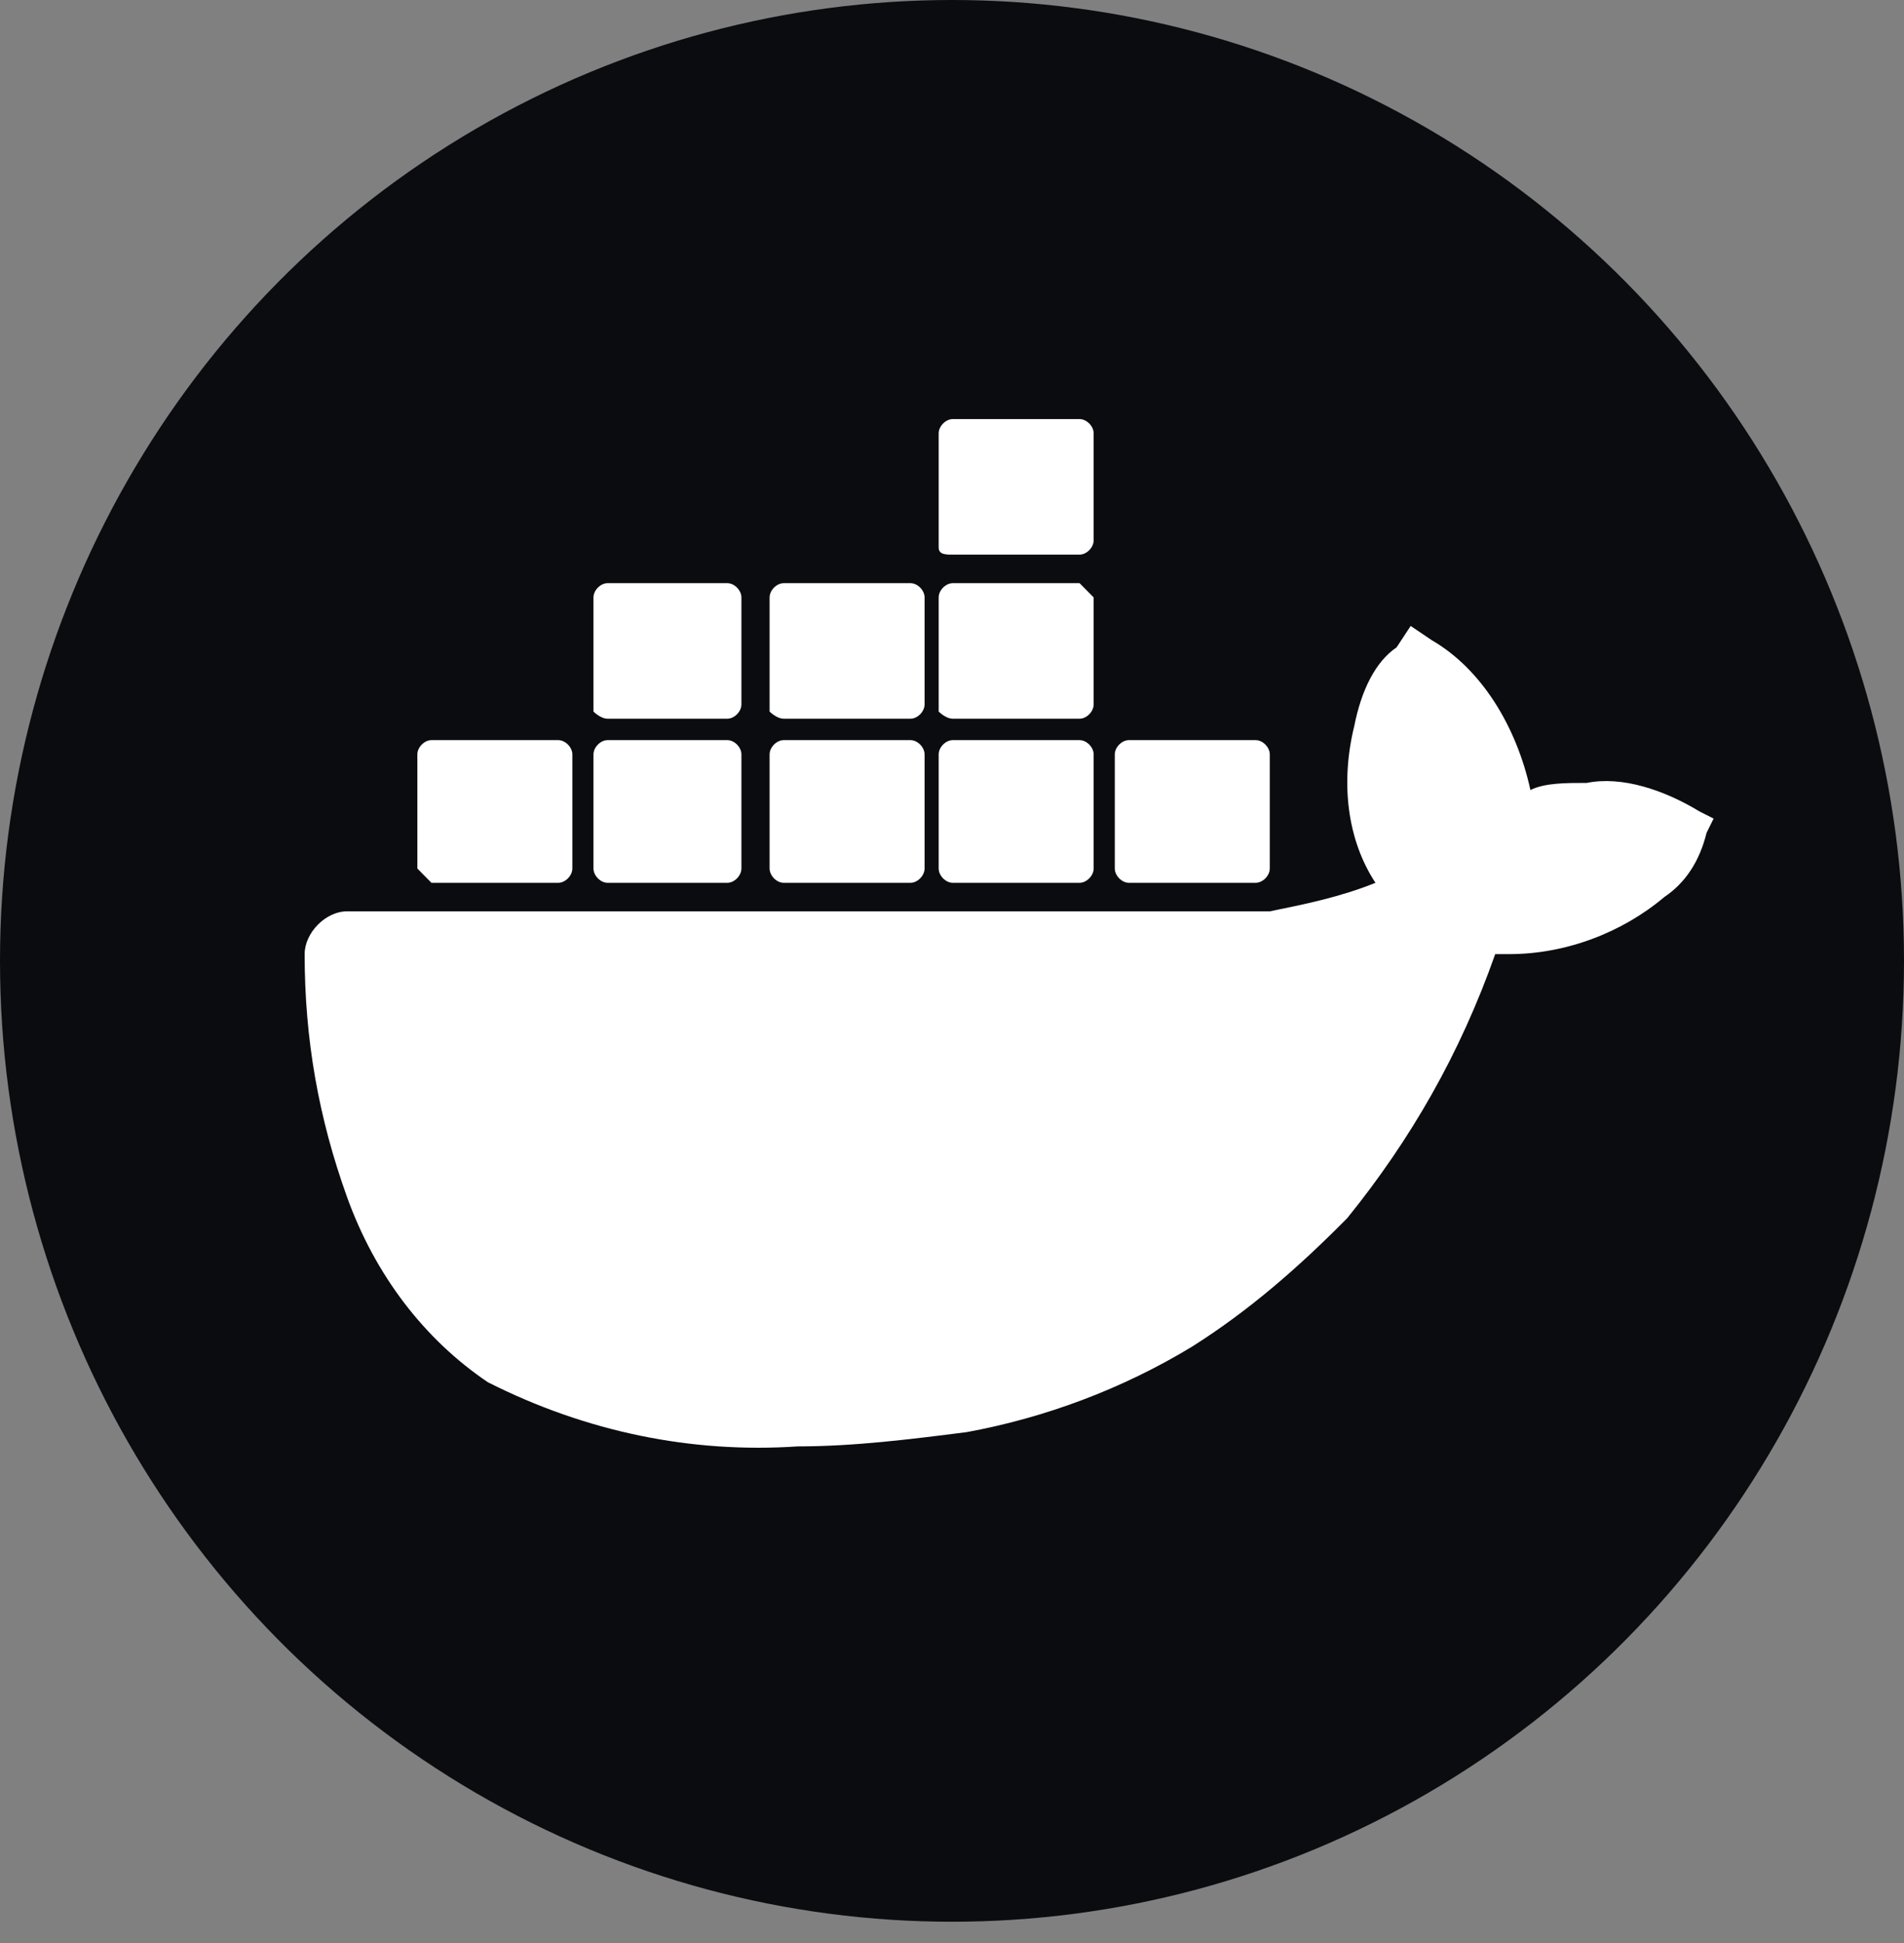 <svg width="50" height="51" viewBox="0 0 50 51" fill="none" xmlns="http://www.w3.org/2000/svg">
<rect x="0" y="0" width="50" height="51" fill="#808080" stroke="none"/>
<ellipse cx="25" cy="25.221" rx="25" ry="25.221" fill="#0B0C10"/>
<path d="M20.58 18.865H23.91C24.095 18.865 24.28 18.677 24.28 18.49V15.681C24.28 15.494 24.095 15.307 23.91 15.307H20.58C20.395 15.307 20.21 15.494 20.21 15.681V18.677C20.21 18.677 20.395 18.865 20.58 18.865ZM25.02 23.172H28.35C28.535 23.172 28.72 22.984 28.72 22.797V19.801C28.72 19.614 28.535 19.427 28.35 19.427H25.02C24.835 19.427 24.65 19.614 24.65 19.801V22.797C24.65 22.984 24.835 23.172 25.02 23.172ZM25.02 18.865H28.35C28.535 18.865 28.72 18.677 28.72 18.49V15.681C28.535 15.494 28.35 15.307 28.35 15.307H25.02C24.835 15.307 24.65 15.494 24.65 15.681V18.677C24.65 18.677 24.835 18.865 25.02 18.865ZM29.645 23.172H32.975C33.16 23.172 33.345 22.984 33.345 22.797V19.801C33.345 19.614 33.16 19.427 32.975 19.427H29.645C29.46 19.427 29.275 19.614 29.275 19.801V22.797C29.275 22.984 29.46 23.172 29.645 23.172ZM25.02 14.558H28.35C28.535 14.558 28.72 14.371 28.72 14.183V11.374C28.72 11.187 28.535 11 28.35 11H25.02C24.835 11 24.65 11.187 24.65 11.374V14.371C24.65 14.558 24.835 14.558 25.02 14.558ZM11.33 23.172H14.66C14.845 23.172 15.03 22.984 15.03 22.797V19.801C15.03 19.614 14.845 19.427 14.66 19.427H11.33C11.145 19.427 10.96 19.614 10.96 19.801V22.797C11.145 22.984 11.33 23.172 11.33 23.172ZM44.63 21.299C43.705 20.737 42.595 20.363 41.67 20.55C41.115 20.55 40.56 20.55 40.19 20.737C39.82 19.052 38.895 17.554 37.6 16.805L37.045 16.43L36.675 16.992C36.12 17.367 35.75 18.116 35.565 19.052C35.195 20.55 35.38 22.048 36.12 23.172C35.195 23.546 34.27 23.733 33.345 23.921H9.11C8.555 23.921 8 24.482 8 25.044C8 27.291 8.37 29.351 9.11 31.411C9.85 33.471 11.145 35.156 12.81 36.28C15.4 37.59 18.175 38.152 20.95 37.965C22.43 37.965 23.91 37.778 25.39 37.59C27.425 37.216 29.46 36.467 31.31 35.343C32.79 34.407 34.085 33.283 35.38 31.973C37.045 29.913 38.34 27.666 39.265 25.044H39.635C41.115 25.044 42.595 24.482 43.705 23.546C44.26 23.172 44.63 22.61 44.815 21.861L45 21.486L44.63 21.299ZM15.955 23.172H19.1C19.285 23.172 19.47 22.984 19.47 22.797V19.801C19.47 19.614 19.285 19.427 19.1 19.427H15.955C15.77 19.427 15.585 19.614 15.585 19.801V22.797C15.585 22.984 15.77 23.172 15.955 23.172ZM15.955 18.865H19.1C19.285 18.865 19.47 18.677 19.47 18.49V15.681C19.47 15.494 19.285 15.307 19.1 15.307H15.955C15.77 15.307 15.585 15.494 15.585 15.681V18.677C15.585 18.677 15.77 18.865 15.955 18.865ZM20.58 23.172H23.91C24.095 23.172 24.28 22.984 24.28 22.797V19.801C24.28 19.614 24.095 19.427 23.91 19.427H20.58C20.395 19.427 20.21 19.614 20.21 19.801V22.797C20.21 22.984 20.395 23.172 20.58 23.172Z" fill="white"/>
</svg>
